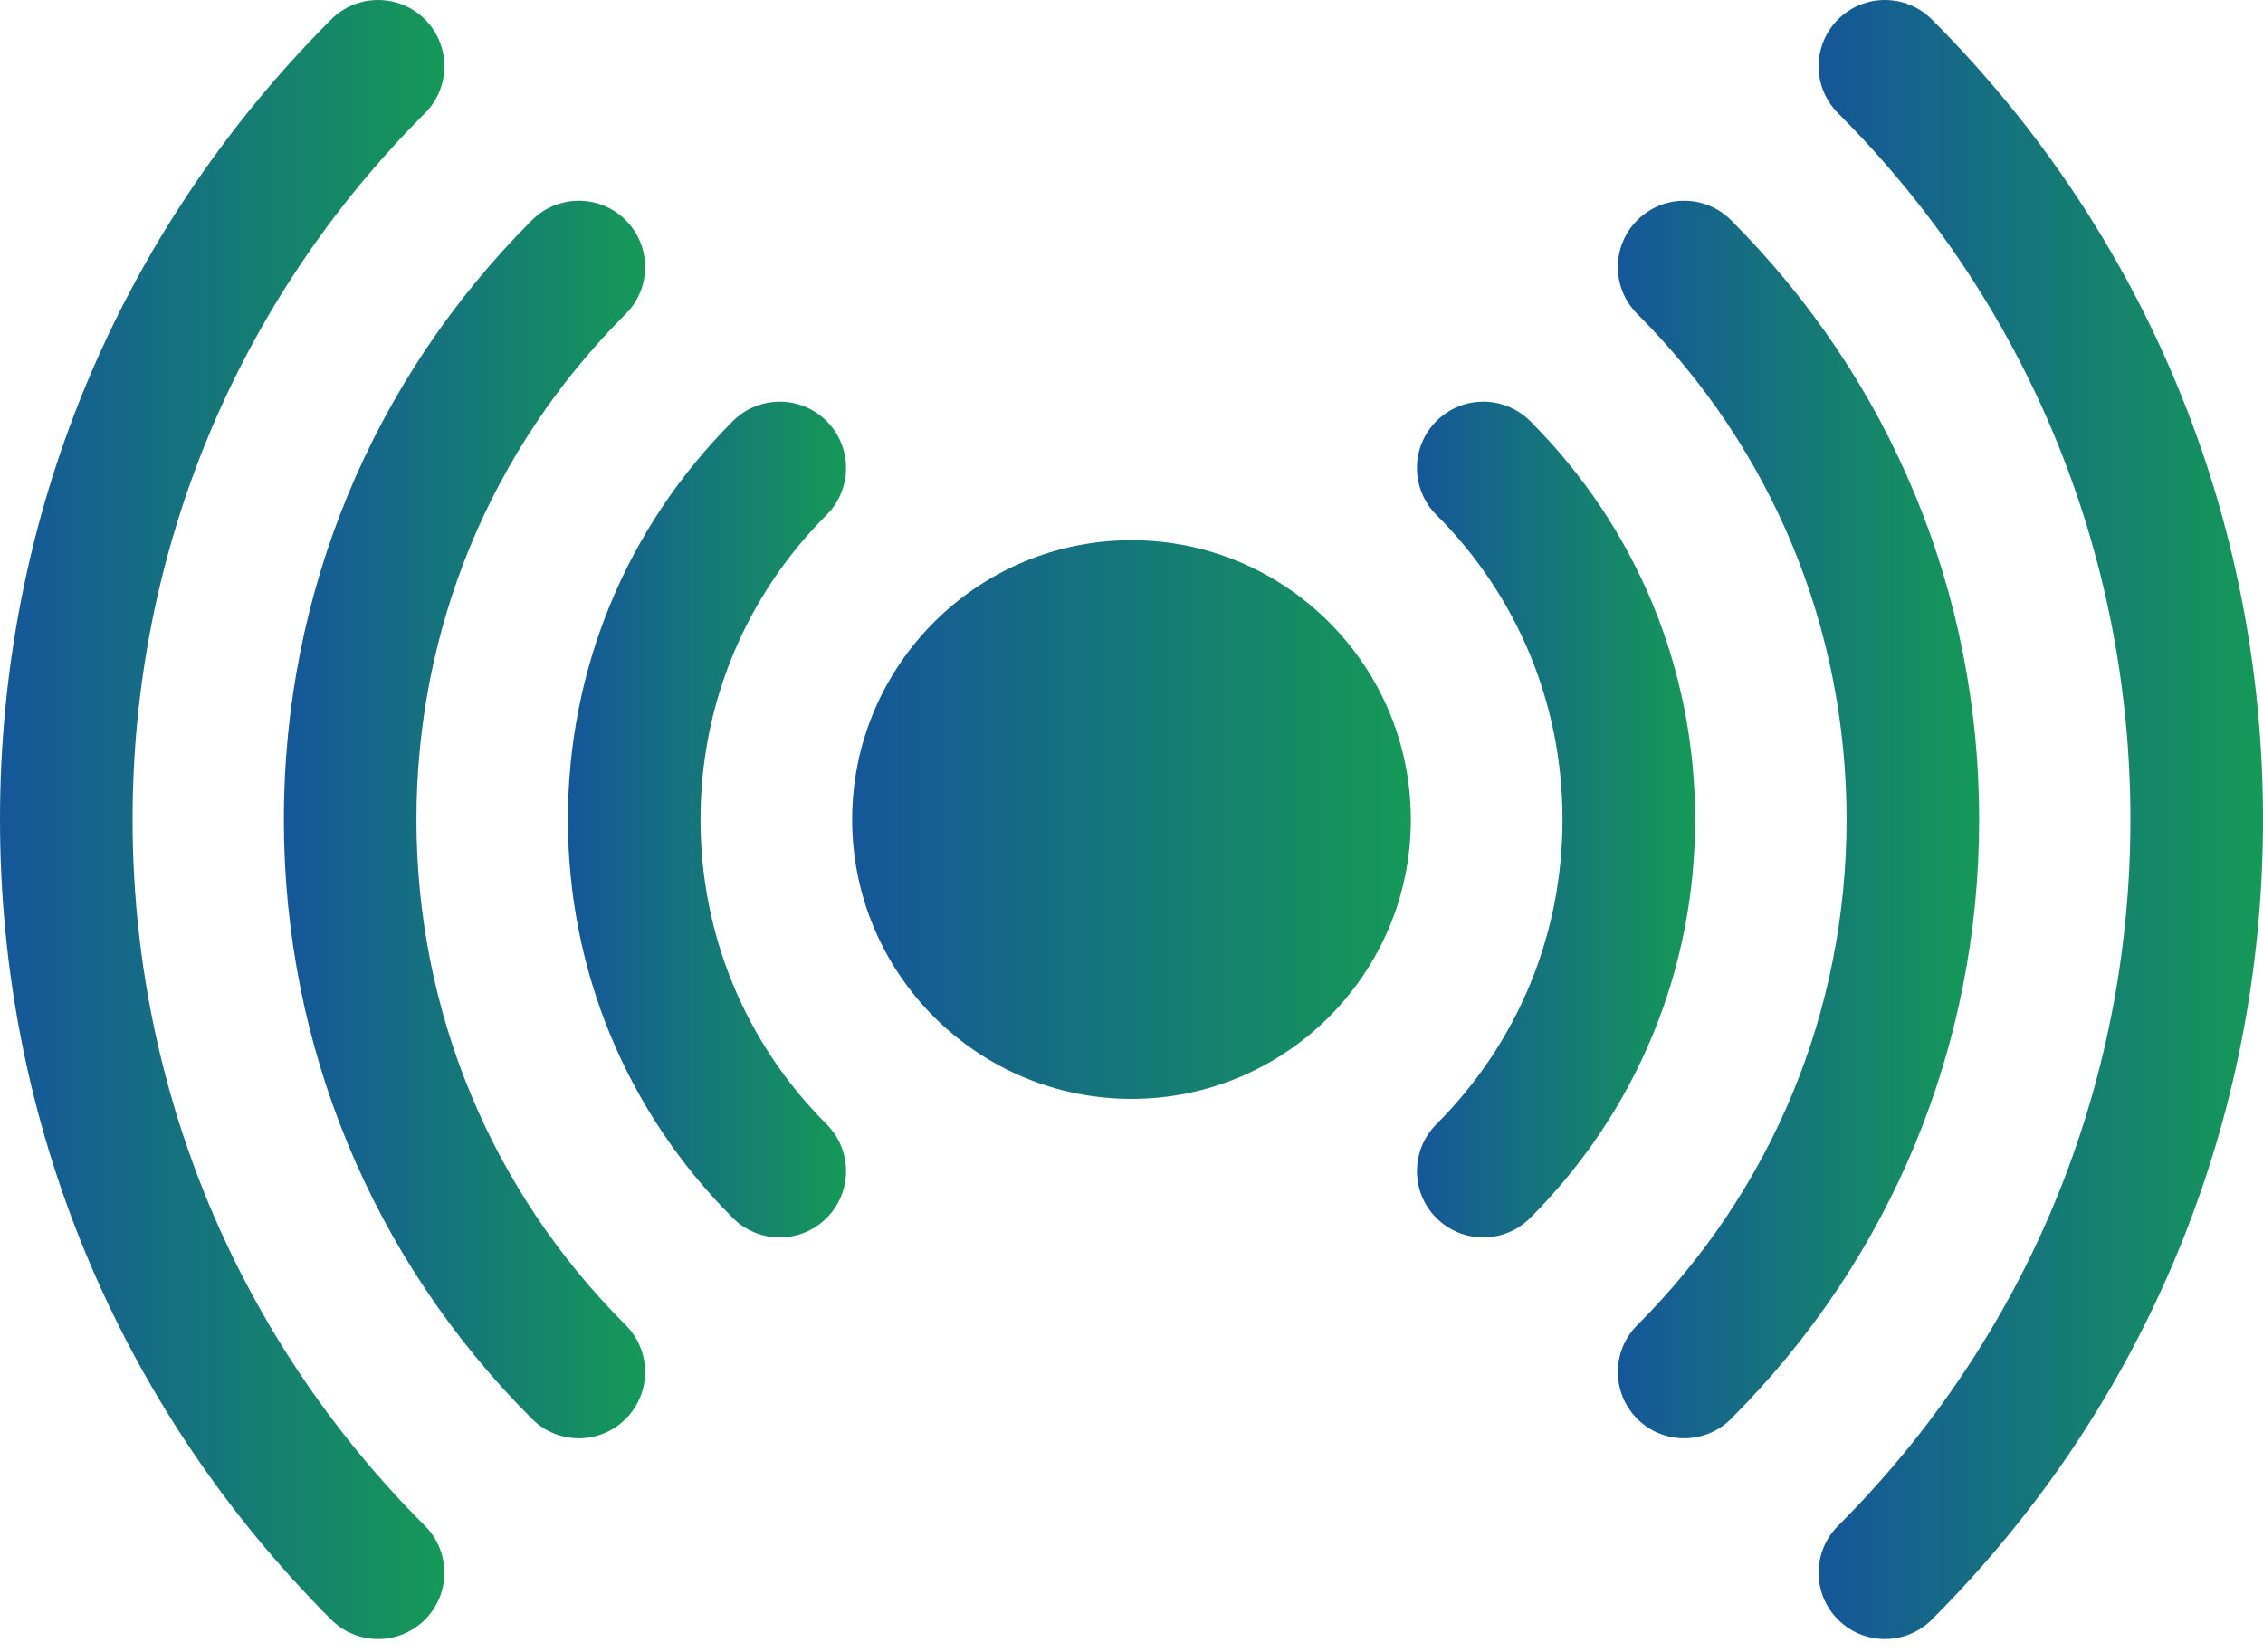 <svg width="100" height="73" viewBox="0 0 100 73" fill="none" xmlns="http://www.w3.org/2000/svg">
<path d="M85.365 0.858C84.221 -0.286 82.365 -0.286 81.221 0.858C80.077 2.002 80.077 3.857 81.221 5.001C89.553 13.332 94.141 24.417 94.141 36.213C94.141 48.01 89.553 59.094 81.221 67.425C80.077 68.569 80.077 70.424 81.221 71.569C82.368 72.715 84.222 72.711 85.365 71.569C94.802 62.131 100 49.575 100 36.213C100 22.852 94.802 10.296 85.365 0.858Z" fill="url(#paint0_linear)"/>
<path d="M76.493 9.729C75.349 8.585 73.494 8.585 72.35 9.729C71.206 10.873 71.206 12.728 72.35 13.872C78.314 19.835 81.598 27.77 81.598 36.213C81.598 44.657 78.314 52.591 72.35 58.555C71.206 59.699 71.206 61.554 72.35 62.698C73.494 63.842 75.349 63.842 76.493 62.698C83.564 55.628 87.457 46.222 87.457 36.213C87.457 26.204 83.564 16.799 76.493 9.729Z" fill="url(#paint1_linear)"/>
<path d="M67.617 18.608C66.472 17.464 64.617 17.464 63.473 18.608C62.329 19.752 62.329 21.607 63.473 22.751C67.067 26.345 69.046 31.126 69.046 36.215C69.046 41.303 67.067 46.085 63.473 49.678C62.329 50.822 62.329 52.678 63.473 53.822C64.617 54.966 66.472 54.966 67.617 53.822C72.317 49.121 74.906 42.868 74.906 36.215C74.906 29.561 72.317 23.308 67.617 18.608Z" fill="url(#paint2_linear)"/>
<path d="M5.859 36.213C5.859 24.417 10.447 13.332 18.779 5.001C19.923 3.857 19.923 2.002 18.779 0.858C17.635 -0.286 15.78 -0.286 14.636 0.858C5.198 10.296 0 22.852 0 36.213C0 49.575 5.198 62.131 14.636 71.569C15.779 72.713 17.635 72.713 18.779 71.569C19.923 70.424 19.923 68.57 18.779 67.425C10.447 59.094 5.859 48.01 5.859 36.213Z" fill="url(#paint3_linear)"/>
<path d="M18.402 36.214C18.402 27.77 21.686 19.836 27.65 13.872C28.794 12.728 28.794 10.873 27.65 9.729C26.506 8.585 24.651 8.585 23.507 9.729C16.437 16.799 12.543 26.205 12.543 36.214C12.543 46.222 16.437 55.628 23.507 62.698C24.653 63.844 26.508 63.841 27.65 62.698C28.794 61.554 28.794 59.699 27.65 58.555C21.686 52.592 18.402 44.657 18.402 36.214Z" fill="url(#paint4_linear)"/>
<path d="M36.528 18.608C35.384 17.464 33.529 17.464 32.385 18.608C27.684 23.308 25.096 29.561 25.096 36.215C25.096 42.869 27.684 49.122 32.385 53.822C33.531 54.968 35.385 54.965 36.528 53.822C37.672 52.678 37.672 50.823 36.528 49.679C32.934 46.086 30.955 41.304 30.955 36.215C30.955 31.127 32.934 26.345 36.528 22.752C37.672 21.607 37.672 19.752 36.528 18.608Z" fill="url(#paint5_linear)"/>
<path d="M50 23.871C43.194 23.871 37.656 29.409 37.656 36.215C37.656 43.021 43.194 48.559 50 48.559C56.806 48.559 62.344 43.021 62.344 36.215C62.344 29.409 56.806 23.871 50 23.871Z" fill="url(#paint6_linear)"/>
<defs>
<linearGradient id="paint0_linear" x1="100" y1="36.213" x2="80.363" y2="36.213" gradientUnits="userSpaceOnUse">
<stop stop-color="#159957"/>
<stop offset="0.99" stop-color="#155799"/>
</linearGradient>
<linearGradient id="paint1_linear" x1="87.457" y1="36.214" x2="71.492" y2="36.214" gradientUnits="userSpaceOnUse">
<stop stop-color="#159957"/>
<stop offset="0.99" stop-color="#155799"/>
</linearGradient>
<linearGradient id="paint2_linear" x1="74.906" y1="36.215" x2="62.615" y2="36.215" gradientUnits="userSpaceOnUse">
<stop stop-color="#159957"/>
<stop offset="0.99" stop-color="#155799"/>
</linearGradient>
<linearGradient id="paint3_linear" x1="19.637" y1="36.213" x2="-5.1207e-07" y2="36.213" gradientUnits="userSpaceOnUse">
<stop stop-color="#159957"/>
<stop offset="0.99" stop-color="#155799"/>
</linearGradient>
<linearGradient id="paint4_linear" x1="28.508" y1="36.214" x2="12.543" y2="36.214" gradientUnits="userSpaceOnUse">
<stop stop-color="#159957"/>
<stop offset="0.99" stop-color="#155799"/>
</linearGradient>
<linearGradient id="paint5_linear" x1="37.386" y1="36.215" x2="25.096" y2="36.215" gradientUnits="userSpaceOnUse">
<stop stop-color="#159957"/>
<stop offset="0.99" stop-color="#155799"/>
</linearGradient>
<linearGradient id="paint6_linear" x1="62.344" y1="36.215" x2="37.656" y2="36.215" gradientUnits="userSpaceOnUse">
<stop stop-color="#159957"/>
<stop offset="0.99" stop-color="#155799"/>
</linearGradient>
</defs>
</svg>
